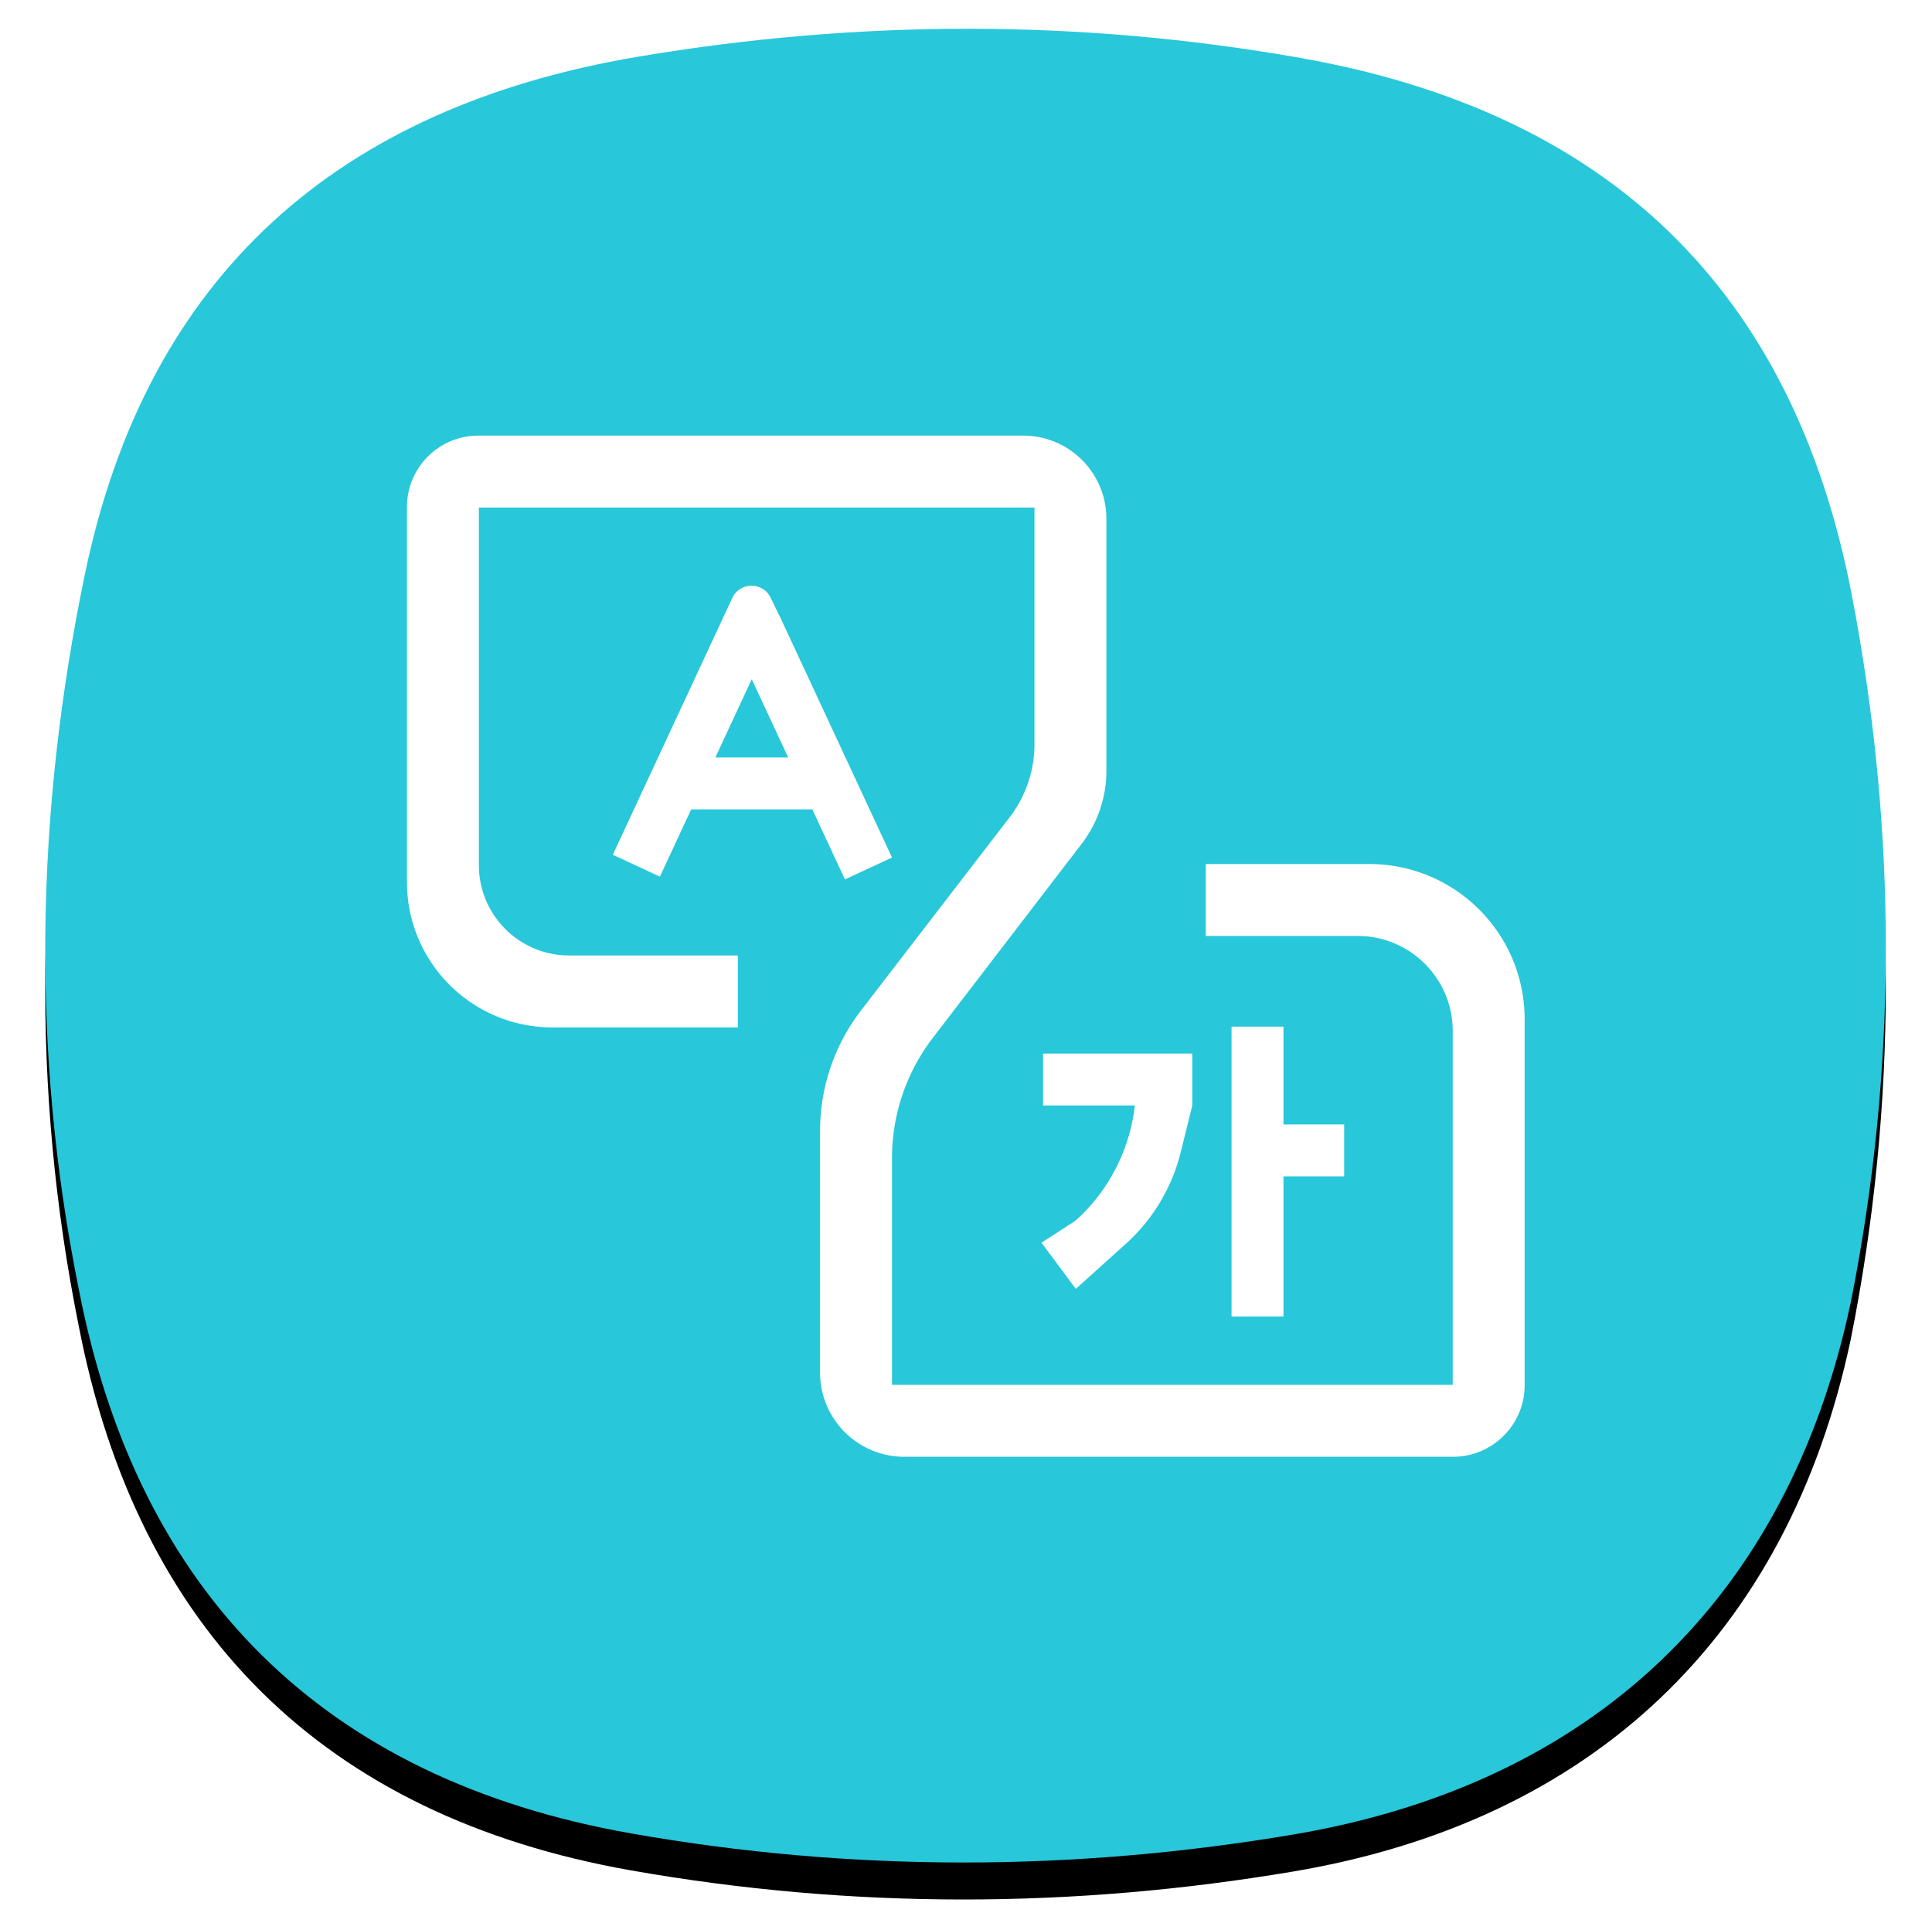 <svg xmlns="http://www.w3.org/2000/svg" xmlns:xlink="http://www.w3.org/1999/xlink" width="470" height="468"><defs><filter id="a" width="111.8%" height="111.9%" x="-5.9%" y="-3.9%" filterUnits="objectBoundingBox"><feOffset dy="5" in="SourceAlpha" result="shadowOffsetOuter1"/><feGaussianBlur in="shadowOffsetOuter1" result="shadowBlurOuter1" stdDeviation="4"/><feColorMatrix in="shadowBlurOuter1" result="shadowMatrixOuter1" values="0 0 0 0 0 0 0 0 0 0 0 0 0 0 0 0 0 0 0.078 0"/><feOffset dy="4" in="SourceAlpha" result="shadowOffsetOuter2"/><feGaussianBlur in="shadowOffsetOuter2" result="shadowBlurOuter2" stdDeviation="5.5"/><feColorMatrix in="shadowBlurOuter2" result="shadowMatrixOuter2" values="0 0 0 0 0 0 0 0 0 0 0 0 0 0 0 0 0 0 0.211 0"/><feMerge><feMergeNode in="shadowMatrixOuter1"/><feMergeNode in="shadowMatrixOuter2"/></feMerge></filter><path id="b" d="M9.635 132.808C24.782 59.782 71.388 19.109 144.085 6.822c53.74-9.081 107.5-9.196 161.15.255 74.852 13.185 119.85 56.23 134.185 130.36 11.075 57.29 11.249 115.191-.174 172.427-15.324 72.52-63.132 117.285-135.561 129.527-53.74 9.08-107.5 9.195-161.15-.255-74.852-13.186-120.05-58.38-134.384-132.509-11.64-57.668-10.52-115.935 1.484-173.82z"/></defs><g fill="none" fill-rule="evenodd"><g transform="translate(11 7)"><use fill="#000" filter="url(#a)" xlink:href="#b"/><use fill="#28C7DA" xlink:href="#b"/></g><path fill="#FFF" d="m174.029 184.313 8.853-19.032 8.854 19.032h-17.707zm15.82-34.011L217 208.667l-11.456 5.329-7.93-17.047H168.15l-7.616 16.37-11.456-5.328 26.835-57.69 2.225-4.781c1.832-3.94 7.413-3.996 9.324-.093l2.387 4.875zm109.75 99.511h12.636v23.804H327v12.635h-14.765v34.094h-12.636v-70.533zm-37.45 46.752a44.395 44.395 0 0 0 13.774-26.38l.166-1.182h-22.333v-12.636h36.29v12.636l-2.802 11.341a44.398 44.398 0 0 1-13.388 22.344L261.71 313.63l-8.346-11.239 7.581-4.898a8.756 8.756 0 0 0 1.205-.928zm70.972-86.315c20.867 0 37.783 16.916 37.783 37.783v89.027c0 9.623-7.802 17.424-17.425 17.424H219.996c-11.32 0-20.496-9.175-20.496-20.495v-58.815a48.044 48.044 0 0 1 9.962-29.293l36.141-46.993a29.19 29.19 0 0 0 6.051-17.795V123.5H116.5v87.035c0 12.13 9.834 21.965 21.965 21.965H179.5V250h-45.137C114.833 250 99 234.167 99 214.637V123.38c0-9.597 7.782-17.38 17.381-17.38h132.526c11.182 0 20.247 9.065 20.247 20.248v61.333a29.19 29.19 0 0 1-6.026 17.762L226.92 252.56A48.051 48.051 0 0 0 217 281.8v55.184h136.404v-86.102c0-12.776-10.356-23.132-23.132-23.132H293.33v-17.5h39.791z"/></g></svg>